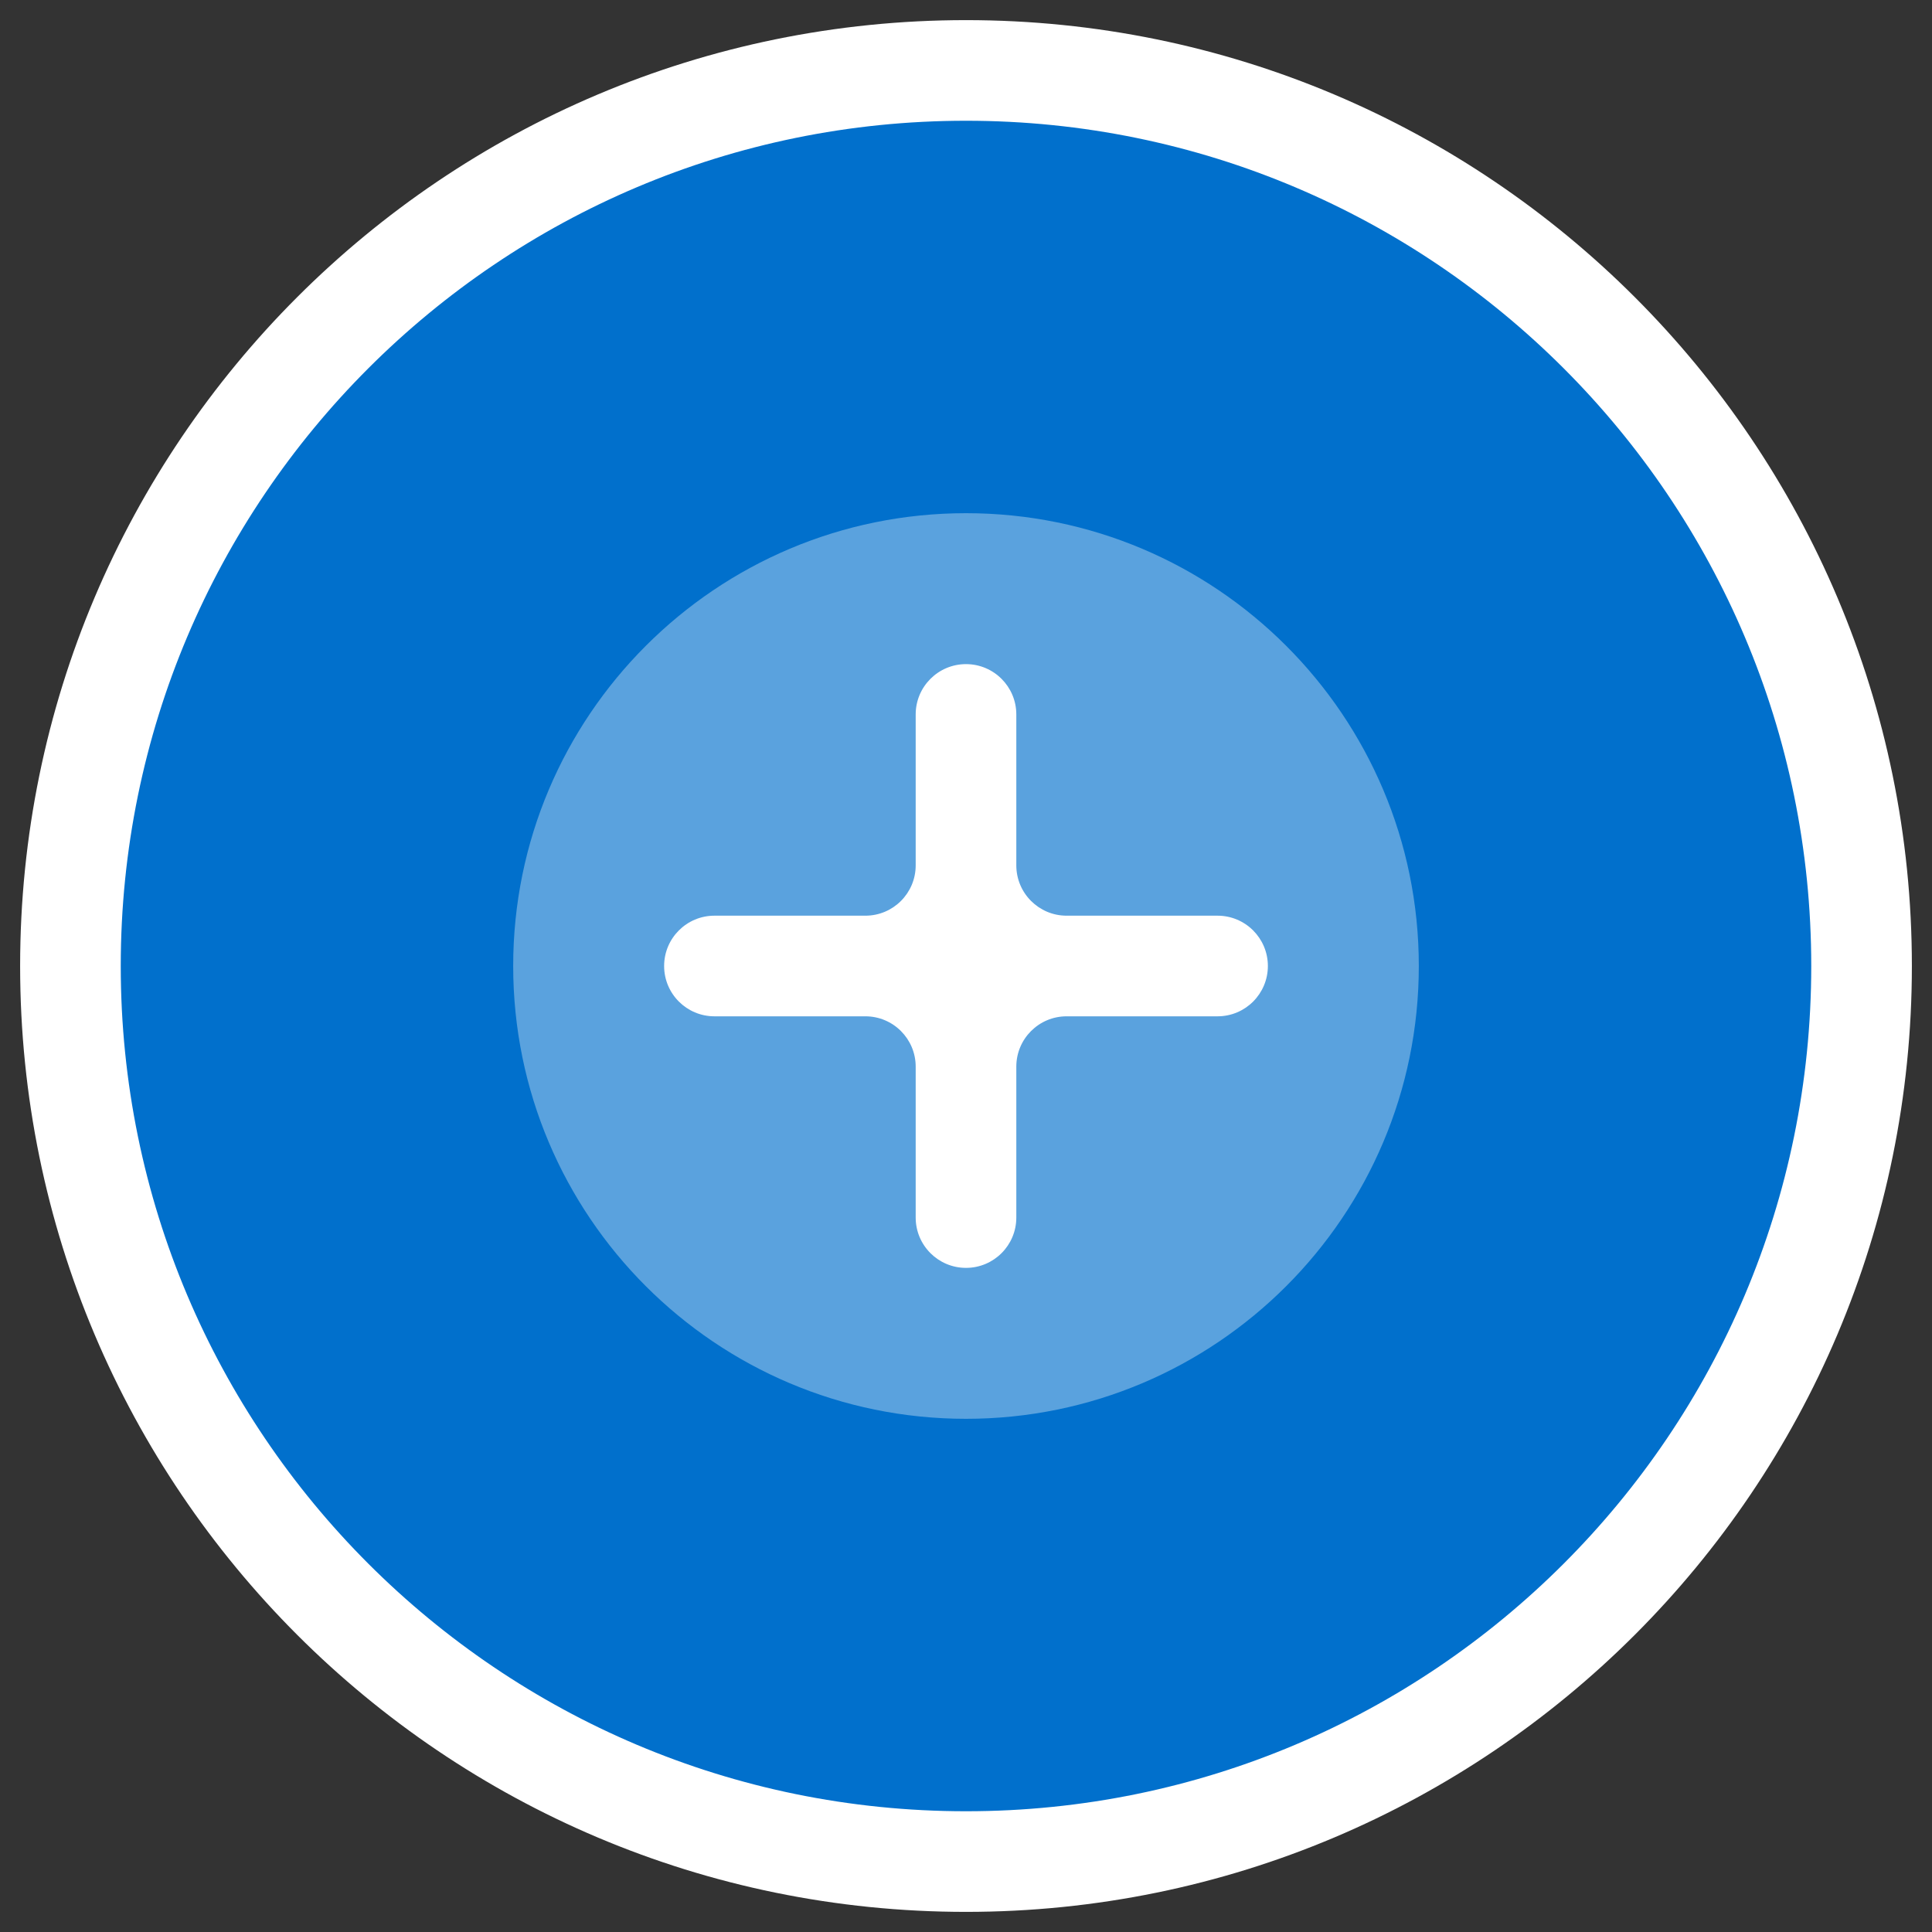 <svg width="48" height="48" viewBox="0 0 48 48" fill="none" xmlns="http://www.w3.org/2000/svg">
<rect x="0" y="0" width="48" height="48" fill="#333333" stroke="none"/>
<g clip-path="url(#clip0_2613_66253)">
<path d="M24 46.25C36.288 46.25 46.25 36.288 46.25 24C46.25 11.712 36.288 1.75 24 1.75C11.712 1.75 1.75 11.712 1.75 24C1.75 36.288 11.712 46.25 24 46.25Z" fill="#0170CC" stroke="white" stroke-width="2.5"/>
<path opacity="0.35" d="M24 35.25C17.787 35.25 12.75 30.213 12.75 24C12.75 17.787 17.787 12.75 24 12.75C30.213 12.75 35.25 17.787 35.25 24C35.25 30.213 30.213 35.25 24 35.25Z" fill="white"/>
<path d="M17.75 22.75H21.5C22.19 22.75 22.75 22.19 22.75 21.5V17.75C22.75 17.06 23.31 16.5 24 16.5C24.69 16.5 25.25 17.06 25.25 17.75V21.5C25.25 22.19 25.81 22.75 26.5 22.75H30.25C30.94 22.75 31.5 23.31 31.5 24C31.5 24.69 30.94 25.25 30.25 25.25H26.5C25.81 25.25 25.25 25.81 25.25 26.5V30.25C25.25 30.94 24.69 31.5 24 31.5C23.31 31.5 22.75 30.94 22.75 30.25V26.5C22.75 25.81 22.19 25.25 21.5 25.25H17.75C17.06 25.25 16.5 24.69 16.5 24C16.5 23.31 17.06 22.75 17.75 22.75Z" fill="white"/>
</g>
<defs>
<clipPath id="clip0_2613_66253">
<rect width="48" height="48" fill="white"/>
</clipPath>
</defs>
</svg>
